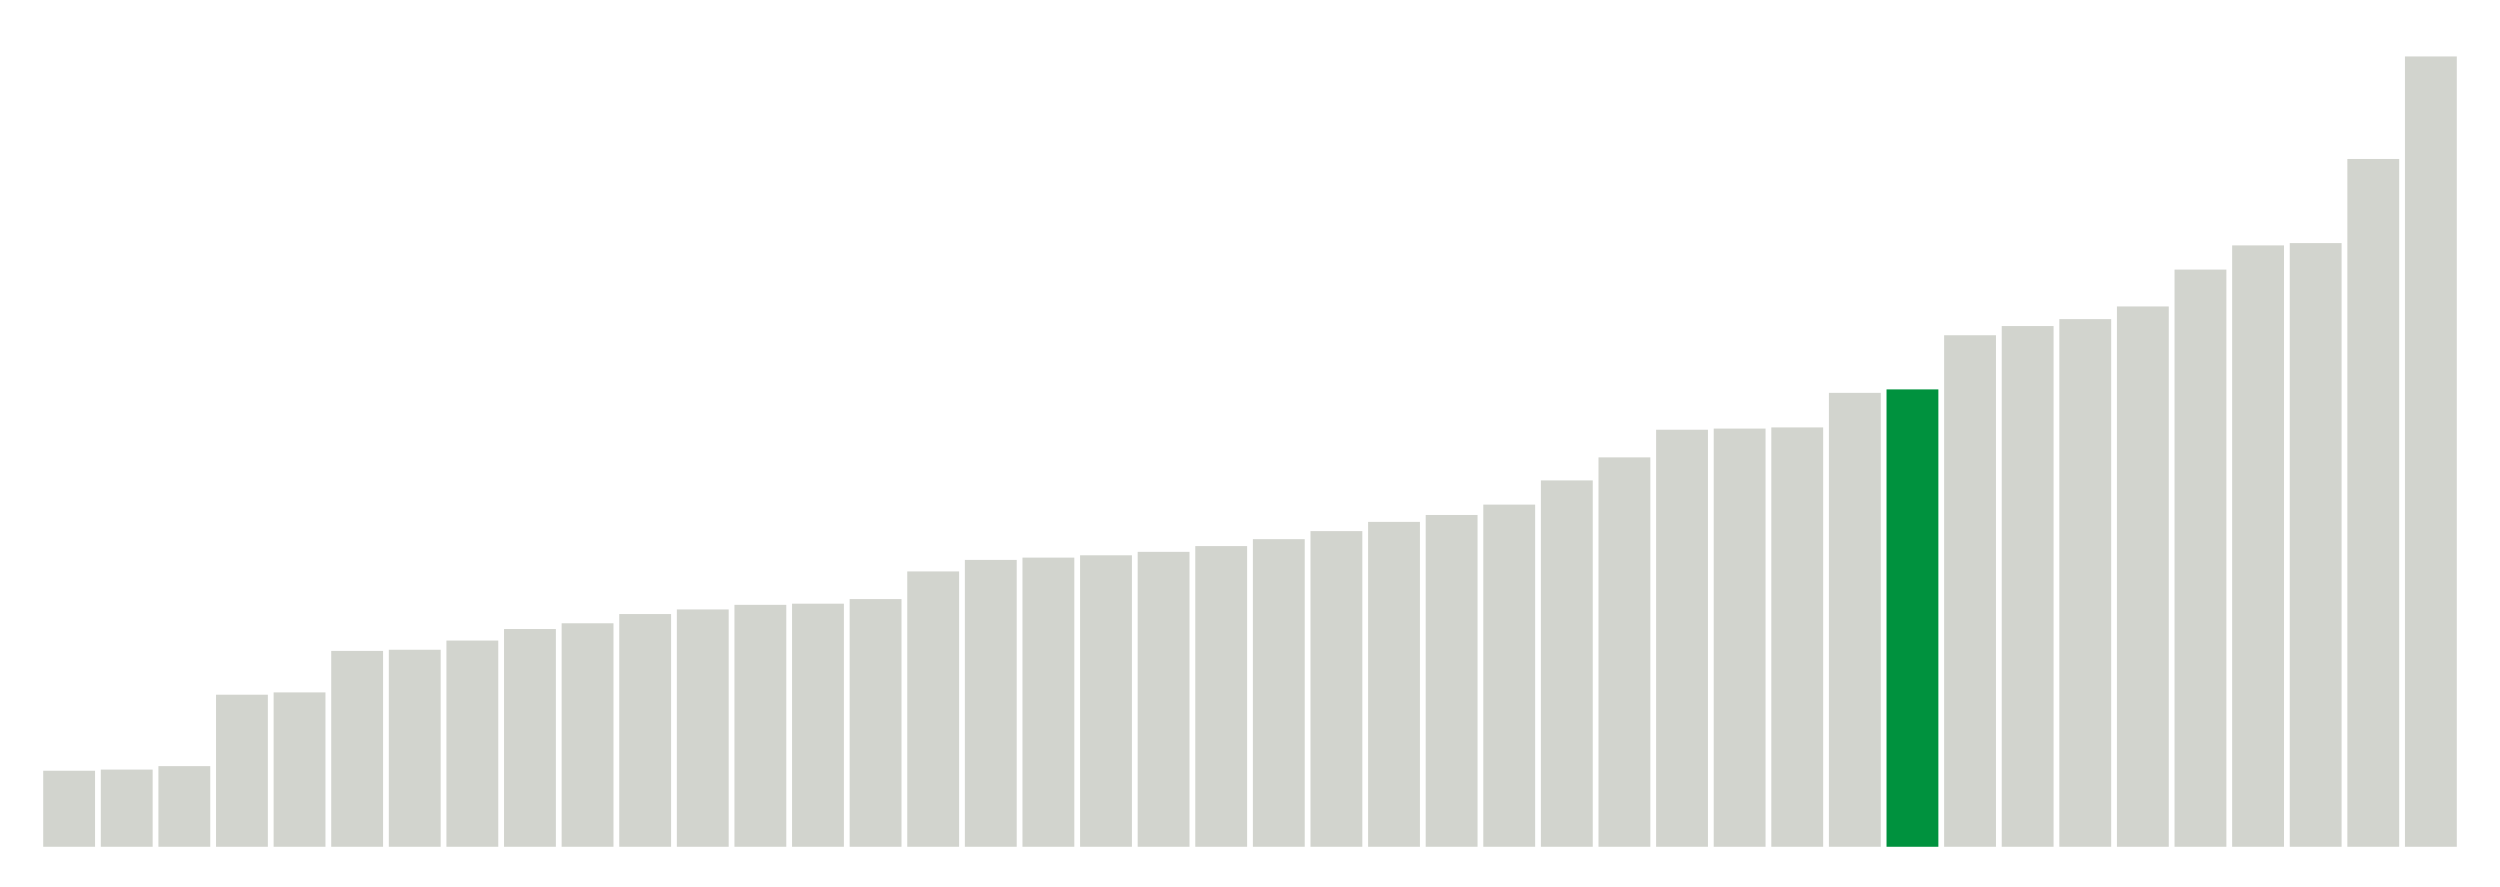 <svg xmlns="http://www.w3.org/2000/svg" xmlns:xlink="http://www.w3.org/1999/xlink" version="1.1" class="marks" width="310" height="110" ><g fill="none" stroke-miterlimit="10" transform="translate(5,5)"><g class="mark-group role-frame root" role="graphics-object" aria-roledescription="group mark container"><g transform="translate(0,0)"><path class="background" aria-hidden="true" d="M0,0h300v100h-300Z" stroke="#ddd" stroke-width="0"/><g><g class="mark-rect role-mark marks" role="graphics-object" aria-roledescription="rect mark container"><path aria-label="neighborhood: South Beach - Tottenville; unmodified_data_value_geo_entity: 6.6" role="graphics-symbol" aria-roledescription="bar" d="M0.357,90.571h6.429v9.429h-6.429Z" fill="#D2D4CE"/><path aria-label="neighborhood: Rockaways; unmodified_data_value_geo_entity: 6.7" role="graphics-symbol" aria-roledescription="bar" d="M7.5,90.429h6.429v9.571h-6.429Z" fill="#D2D4CE"/><path aria-label="neighborhood: Port Richmond; unmodified_data_value_geo_entity: 7" role="graphics-symbol" aria-roledescription="bar" d="M14.643,90h6.429v10h-6.429Z" fill="#D2D4CE"/><path aria-label="neighborhood: Stapleton - St. George; unmodified_data_value_geo_entity: 13.2" role="graphics-symbol" aria-roledescription="bar" d="M21.786,81.143h6.429v18.857h-6.429Z" fill="#D2D4CE"/><path aria-label="neighborhood: Willowbrook; unmodified_data_value_geo_entity: 13.4" role="graphics-symbol" aria-roledescription="bar" d="M28.929,80.857h6.429v19.143h-6.429Z" fill="#D2D4CE"/><path aria-label="neighborhood: Williamsburg - Bushwick; unmodified_data_value_geo_entity: 17" role="graphics-symbol" aria-roledescription="bar" d="M36.071,75.714h6.429v24.286h-6.429Z" fill="#D2D4CE"/><path aria-label="neighborhood: Northeast Bronx; unmodified_data_value_geo_entity: 17.1" role="graphics-symbol" aria-roledescription="bar" d="M43.214,75.571h6.429v24.429h-6.429Z" fill="#D2D4CE"/><path aria-label="neighborhood: Canarsie - Flatlands; unmodified_data_value_geo_entity: 17.9" role="graphics-symbol" aria-roledescription="bar" d="M50.357,74.429h6.429v25.571h-6.429Z" fill="#D2D4CE"/><path aria-label="neighborhood: Coney Island - Sheepshead Bay; unmodified_data_value_geo_entity: 18.9" role="graphics-symbol" aria-roledescription="bar" d="M57.5,73h6.429v27h-6.429Z" fill="#D2D4CE"/><path aria-label="neighborhood: East New York; unmodified_data_value_geo_entity: 19.4" role="graphics-symbol" aria-roledescription="bar" d="M64.643,72.286h6.429v27.714h-6.429Z" fill="#D2D4CE"/><path aria-label="neighborhood: Hunts Point - Mott Haven; unmodified_data_value_geo_entity: 20.2" role="graphics-symbol" aria-roledescription="bar" d="M71.786,71.143h6.429v28.857h-6.429Z" fill="#D2D4CE"/><path aria-label="neighborhood: Jamaica; unmodified_data_value_geo_entity: 20.6" role="graphics-symbol" aria-roledescription="bar" d="M78.929,70.571h6.429v29.429h-6.429Z" fill="#D2D4CE"/><path aria-label="neighborhood: East Flatbush - Flatbush; unmodified_data_value_geo_entity: 21" role="graphics-symbol" aria-roledescription="bar" d="M86.071,70h6.429v30h-6.429Z" fill="#D2D4CE"/><path aria-label="neighborhood: Flushing - Clearview; unmodified_data_value_geo_entity: 21.1" role="graphics-symbol" aria-roledescription="bar" d="M93.214,69.857h6.429v30.143h-6.429Z" fill="#D2D4CE"/><path aria-label="neighborhood: Fordham - Bronx Pk; unmodified_data_value_geo_entity: 21.5" role="graphics-symbol" aria-roledescription="bar" d="M100.357,69.286h6.429v30.714h-6.429Z" fill="#D2D4CE"/><path aria-label="neighborhood: Pelham - Throgs Neck; unmodified_data_value_geo_entity: 23.9" role="graphics-symbol" aria-roledescription="bar" d="M107.5,65.857h6.429v34.143h-6.429Z" fill="#D2D4CE"/><path aria-label="neighborhood: Southwest Queens; unmodified_data_value_geo_entity: 24.9" role="graphics-symbol" aria-roledescription="bar" d="M114.643,64.429h6.429v35.571h-6.429Z" fill="#D2D4CE"/><path aria-label="neighborhood: Long Island City - Astoria; unmodified_data_value_geo_entity: 25.1" role="graphics-symbol" aria-roledescription="bar" d="M121.786,64.143h6.429v35.857h-6.429Z" fill="#D2D4CE"/><path aria-label="neighborhood: Bensonhurst - Bay Ridge; unmodified_data_value_geo_entity: 25.3" role="graphics-symbol" aria-roledescription="bar" d="M128.929,63.857h6.429v36.143h-6.429Z" fill="#D2D4CE"/><path aria-label="neighborhood: Borough Park; unmodified_data_value_geo_entity: 25.6" role="graphics-symbol" aria-roledescription="bar" d="M136.071,63.429h6.429v36.571h-6.429Z" fill="#D2D4CE"/><path aria-label="neighborhood: Sunset Park; unmodified_data_value_geo_entity: 26.1" role="graphics-symbol" aria-roledescription="bar" d="M143.214,62.714h6.429v37.286h-6.429Z" fill="#D2D4CE"/><path aria-label="neighborhood: Bedford Stuyvesant - Crown Heights; unmodified_data_value_geo_entity: 26.7" role="graphics-symbol" aria-roledescription="bar" d="M150.357,61.857h6.429v38.143h-6.429Z" fill="#D2D4CE"/><path aria-label="neighborhood: Ridgewood - Forest Hills; unmodified_data_value_geo_entity: 27.4" role="graphics-symbol" aria-roledescription="bar" d="M157.5,60.857h6.429v39.143h-6.429Z" fill="#D2D4CE"/><path aria-label="neighborhood: Southeast Queens; unmodified_data_value_geo_entity: 28.2" role="graphics-symbol" aria-roledescription="bar" d="M164.643,59.714h6.429v40.286h-6.429Z" fill="#D2D4CE"/><path aria-label="neighborhood: Kingsbridge - Riverdale; unmodified_data_value_geo_entity: 28.8" role="graphics-symbol" aria-roledescription="bar" d="M171.786,58.857h6.429v41.143h-6.429Z" fill="#D2D4CE"/><path aria-label="neighborhood: Greenpoint; unmodified_data_value_geo_entity: 29.7" role="graphics-symbol" aria-roledescription="bar" d="M178.929,57.571h6.429v42.429h-6.429Z" fill="#D2D4CE"/><path aria-label="neighborhood: High Bridge - Morrisania; unmodified_data_value_geo_entity: 31.8" role="graphics-symbol" aria-roledescription="bar" d="M186.071,54.571h6.429v45.429h-6.429Z" fill="#D2D4CE"/><path aria-label="neighborhood: Bayside - Little Neck; unmodified_data_value_geo_entity: 33.8" role="graphics-symbol" aria-roledescription="bar" d="M193.214,51.714h6.429v48.286h-6.429Z" fill="#D2D4CE"/><path aria-label="neighborhood: Fresh Meadows; unmodified_data_value_geo_entity: 36.2" role="graphics-symbol" aria-roledescription="bar" d="M200.357,48.286h6.429v51.714h-6.429Z" fill="#D2D4CE"/><path aria-label="neighborhood: Lower Manhattan; unmodified_data_value_geo_entity: 36.3" role="graphics-symbol" aria-roledescription="bar" d="M207.5,48.143h6.429v51.857h-6.429Z" fill="#D2D4CE"/><path aria-label="neighborhood: Crotona -Tremont; unmodified_data_value_geo_entity: 36.4" role="graphics-symbol" aria-roledescription="bar" d="M214.643,48h6.429v52h-6.429Z" fill="#D2D4CE"/><path aria-label="neighborhood: Central Harlem - Morningside Heights; unmodified_data_value_geo_entity: 39.4" role="graphics-symbol" aria-roledescription="bar" d="M221.786,43.714h6.429v56.286h-6.429Z" fill="#D2D4CE"/><path aria-label="neighborhood: Downtown - Heights - Slope; unmodified_data_value_geo_entity: 39.7" role="graphics-symbol" aria-roledescription="bar" d="M228.929,43.286h6.429v56.714h-6.429Z" fill="#00923E"/><path aria-label="neighborhood: West Queens; unmodified_data_value_geo_entity: 44.4" role="graphics-symbol" aria-roledescription="bar" d="M236.071,36.571h6.429v63.429h-6.429Z" fill="#D2D4CE"/><path aria-label="neighborhood: Chelsea - Clinton; unmodified_data_value_geo_entity: 45.2" role="graphics-symbol" aria-roledescription="bar" d="M243.214,35.429h6.429v64.571h-6.429Z" fill="#D2D4CE"/><path aria-label="neighborhood: Union Square - Lower East Side; unmodified_data_value_geo_entity: 45.8" role="graphics-symbol" aria-roledescription="bar" d="M250.357,34.571h6.429v65.429h-6.429Z" fill="#D2D4CE"/><path aria-label="neighborhood: Washington Heights; unmodified_data_value_geo_entity: 46.9" role="graphics-symbol" aria-roledescription="bar" d="M257.5,33h6.429v67h-6.429Z" fill="#D2D4CE"/><path aria-label="neighborhood: Upper West Side; unmodified_data_value_geo_entity: 50.1" role="graphics-symbol" aria-roledescription="bar" d="M264.643,28.429h6.429v71.571h-6.429Z" fill="#D2D4CE"/><path aria-label="neighborhood: Upper East Side; unmodified_data_value_geo_entity: 52.2" role="graphics-symbol" aria-roledescription="bar" d="M271.786,25.429h6.429v74.571h-6.429Z" fill="#D2D4CE"/><path aria-label="neighborhood: Greenwich Village - SoHo; unmodified_data_value_geo_entity: 52.4" role="graphics-symbol" aria-roledescription="bar" d="M278.929,25.143h6.429v74.857h-6.429Z" fill="#D2D4CE"/><path aria-label="neighborhood: East Harlem; unmodified_data_value_geo_entity: 59.7" role="graphics-symbol" aria-roledescription="bar" d="M286.071,14.714h6.429v85.286h-6.429Z" fill="#D2D4CE"/><path aria-label="neighborhood: Gramercy Park - Murray Hill; unmodified_data_value_geo_entity: 68.6" role="graphics-symbol" aria-roledescription="bar" d="M293.214,2h6.429v98h-6.429Z" fill="#D2D4CE"/></g></g><path class="foreground" aria-hidden="true" d="" display="none"/></g></g></g></svg>